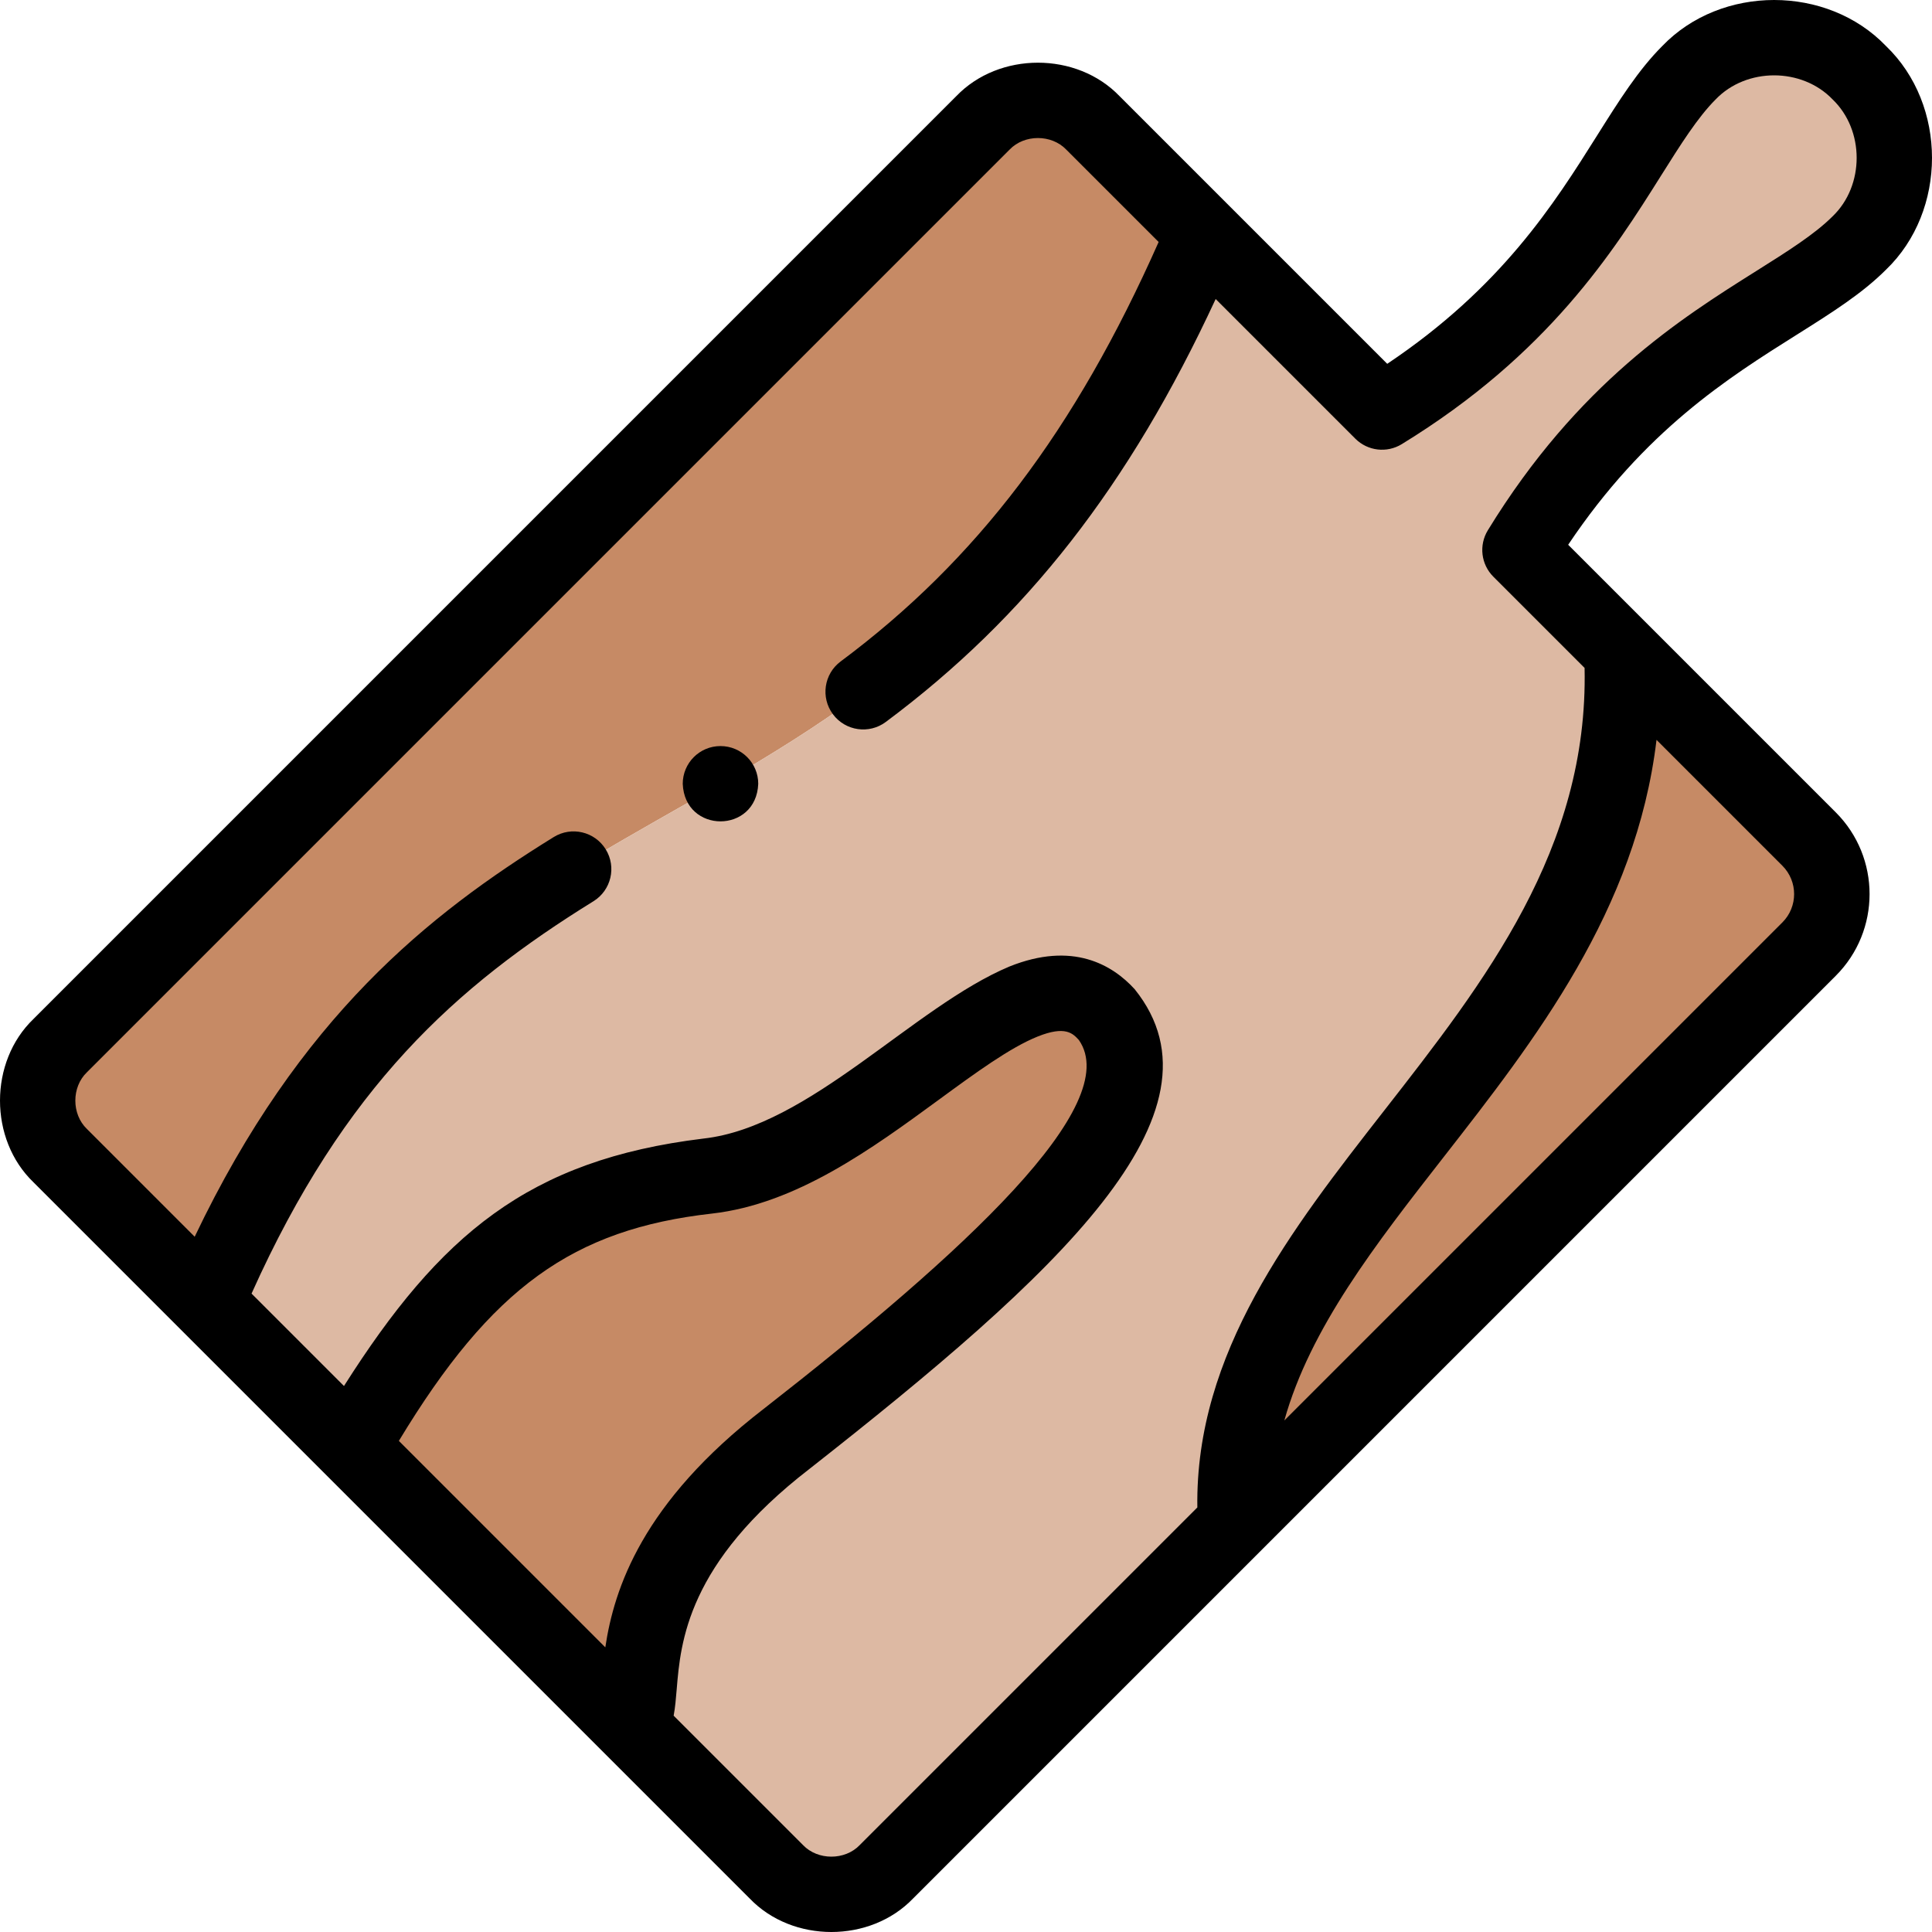 <svg id="Layer_1" enable-background="new 0 0 511.861 511.861" height="512" viewBox="0 0 511.861 511.861" width="512" xmlns="http://www.w3.org/2000/svg"><g><g clip-rule="evenodd" fill-rule="evenodd"><path d="m54.246 344.464c70.061-162.011 185.157-96.651 265.11-282.106l-29.795-29.795c-8.016-8.016-21.133-8.016-29.149 0l-244.459 244.459c-8.016 8.016-8.016 21.133 0 29.149z" fill="#c68a65"/><path d="m319.356 62.359c-79.954 185.455-195.049 120.095-265.11 282.106l38.879 38.878c26.857-46.656 50.546-66.809 94.386-71.759s83.439-67.175 105.712-42.78c22.274 24.396-35.355 74.246-84.853 112.43s-34.623 69.978-41.707 75.648l39.027 39.027c8.016 8.016 21.133 8.016 29.15 0l92.539-92.539c-5.089-82.871 107.619-128.555 102.287-230.702l-26.953-26.953c32.822-53.588 71.966-63.409 89.885-81.328 5.774-5.774 9.345-13.751 9.345-22.562s-3.571-16.787-9.345-22.561-13.751-9.345-22.561-9.345c-8.811 0-16.788 3.571-22.561 9.345-17.919 17.919-27.74 57.063-81.328 89.885z" fill="#ddb9a3"/><g fill="#c68a65"><path d="m293.223 268.804c-22.274-24.395-61.872 37.83-105.712 42.78-43.841 4.95-67.529 25.102-94.387 71.759l73.539 73.539c7.084-5.67-7.791-37.464 41.707-75.648s107.127-88.035 84.853-112.43z"/><path d="m429.665 172.667c5.332 102.148-107.376 147.832-102.287 230.702l151.92-151.92c8.016-8.016 8.016-21.133 0-29.149z"/></g></g><g><path d="m475.96 88.725c9.314-5.858 17.358-10.918 23.707-17.268 16.259-15.599 16.258-43.665.002-59.265-15.601-16.256-43.665-16.256-59.266 0-6.35 6.35-11.409 14.394-17.268 23.708-11.34 18.029-25.269 40.177-55.605 60.49l-70.898-70.898c-11.355-11.844-31.936-11.842-43.292 0l-244.458 244.459c-11.843 11.355-11.843 31.938 0 43.292l189.736 189.737c11.356 11.842 31.937 11.842 43.292 0l244.459-244.46c11.935-11.936 11.935-31.355 0-43.292l-70.898-70.898c20.311-30.336 42.46-44.265 60.489-55.605zm-370.287 293.023c24.577-40.658 46.135-56.07 82.96-60.227 22.348-2.523 42.43-17.224 60.147-30.194 9.667-7.077 18.798-13.761 26.116-16.702 7.384-2.969 9.358-.812 10.941.922 11.986 17.208-30.351 56.241-83.575 97.77-32.102 24.763-39.568 47.558-41.893 63.13zm366.554-137.37-131.955 131.955c6.832-24.464 24.16-46.662 42.236-69.818 24.111-30.887 50.977-65.303 56.367-110.495l33.352 33.351c4.138 4.138 4.138 10.87 0 15.007zm-78.042-103.887c-2.415 3.942-1.812 9.025 1.456 12.294l24.176 24.176c1.032 47.933-26.463 83.156-53.074 117.247-24.648 31.574-50.109 64.19-49.521 105.175l-89.454 89.454c-3.91 4.084-11.097 4.083-15.007 0l-34.286-34.286c.411-2.185.604-4.521.809-6.993 1.033-12.487 2.764-33.387 35.195-58.405 65.32-51.318 112.566-94.231 86.129-127.091-5.89-6.45-16.424-12.725-33.17-5.994-25.445 10.688-52.956 42.438-81.049 45.58-46.485 5.65-69.871 25.578-95.257 65.56l-24.486-24.486c24.622-54.88 54.098-81.366 90.586-103.946 4.696-2.906 6.147-9.069 3.241-13.766-2.906-4.695-9.067-6.148-13.767-3.241-33.072 20.466-67.318 47.579-95.124 105.89l-28.557-28.559c-4.085-3.91-4.085-11.097 0-15.007l244.458-244.458c3.91-4.084 11.097-4.084 15.007 0l24.477 24.477c-22.129 49.923-48.236 84.321-84.241 111.128-4.43 3.298-5.348 9.563-2.05 13.993 3.316 4.457 9.606 5.327 13.993 2.049 37.189-27.688 64.472-62.567 87.408-112.06l36.999 36.999c3.269 3.269 8.354 3.871 12.294 1.457 38.974-23.871 56.152-51.185 68.696-71.127 5.216-8.293 9.721-15.455 14.48-20.214 8.154-8.499 22.826-8.498 30.98-.001 8.499 8.155 8.498 22.827-.001 30.98-4.759 4.76-11.921 9.264-20.214 14.48-19.943 12.543-47.256 29.722-71.126 68.695z"/><path d="m190.887 197.662h-.008c-5.522 0-9.996 4.477-9.996 10 .528 13.263 19.479 13.263 20.004 0 0-5.523-4.478-10-10-10z"/></g></g></svg>